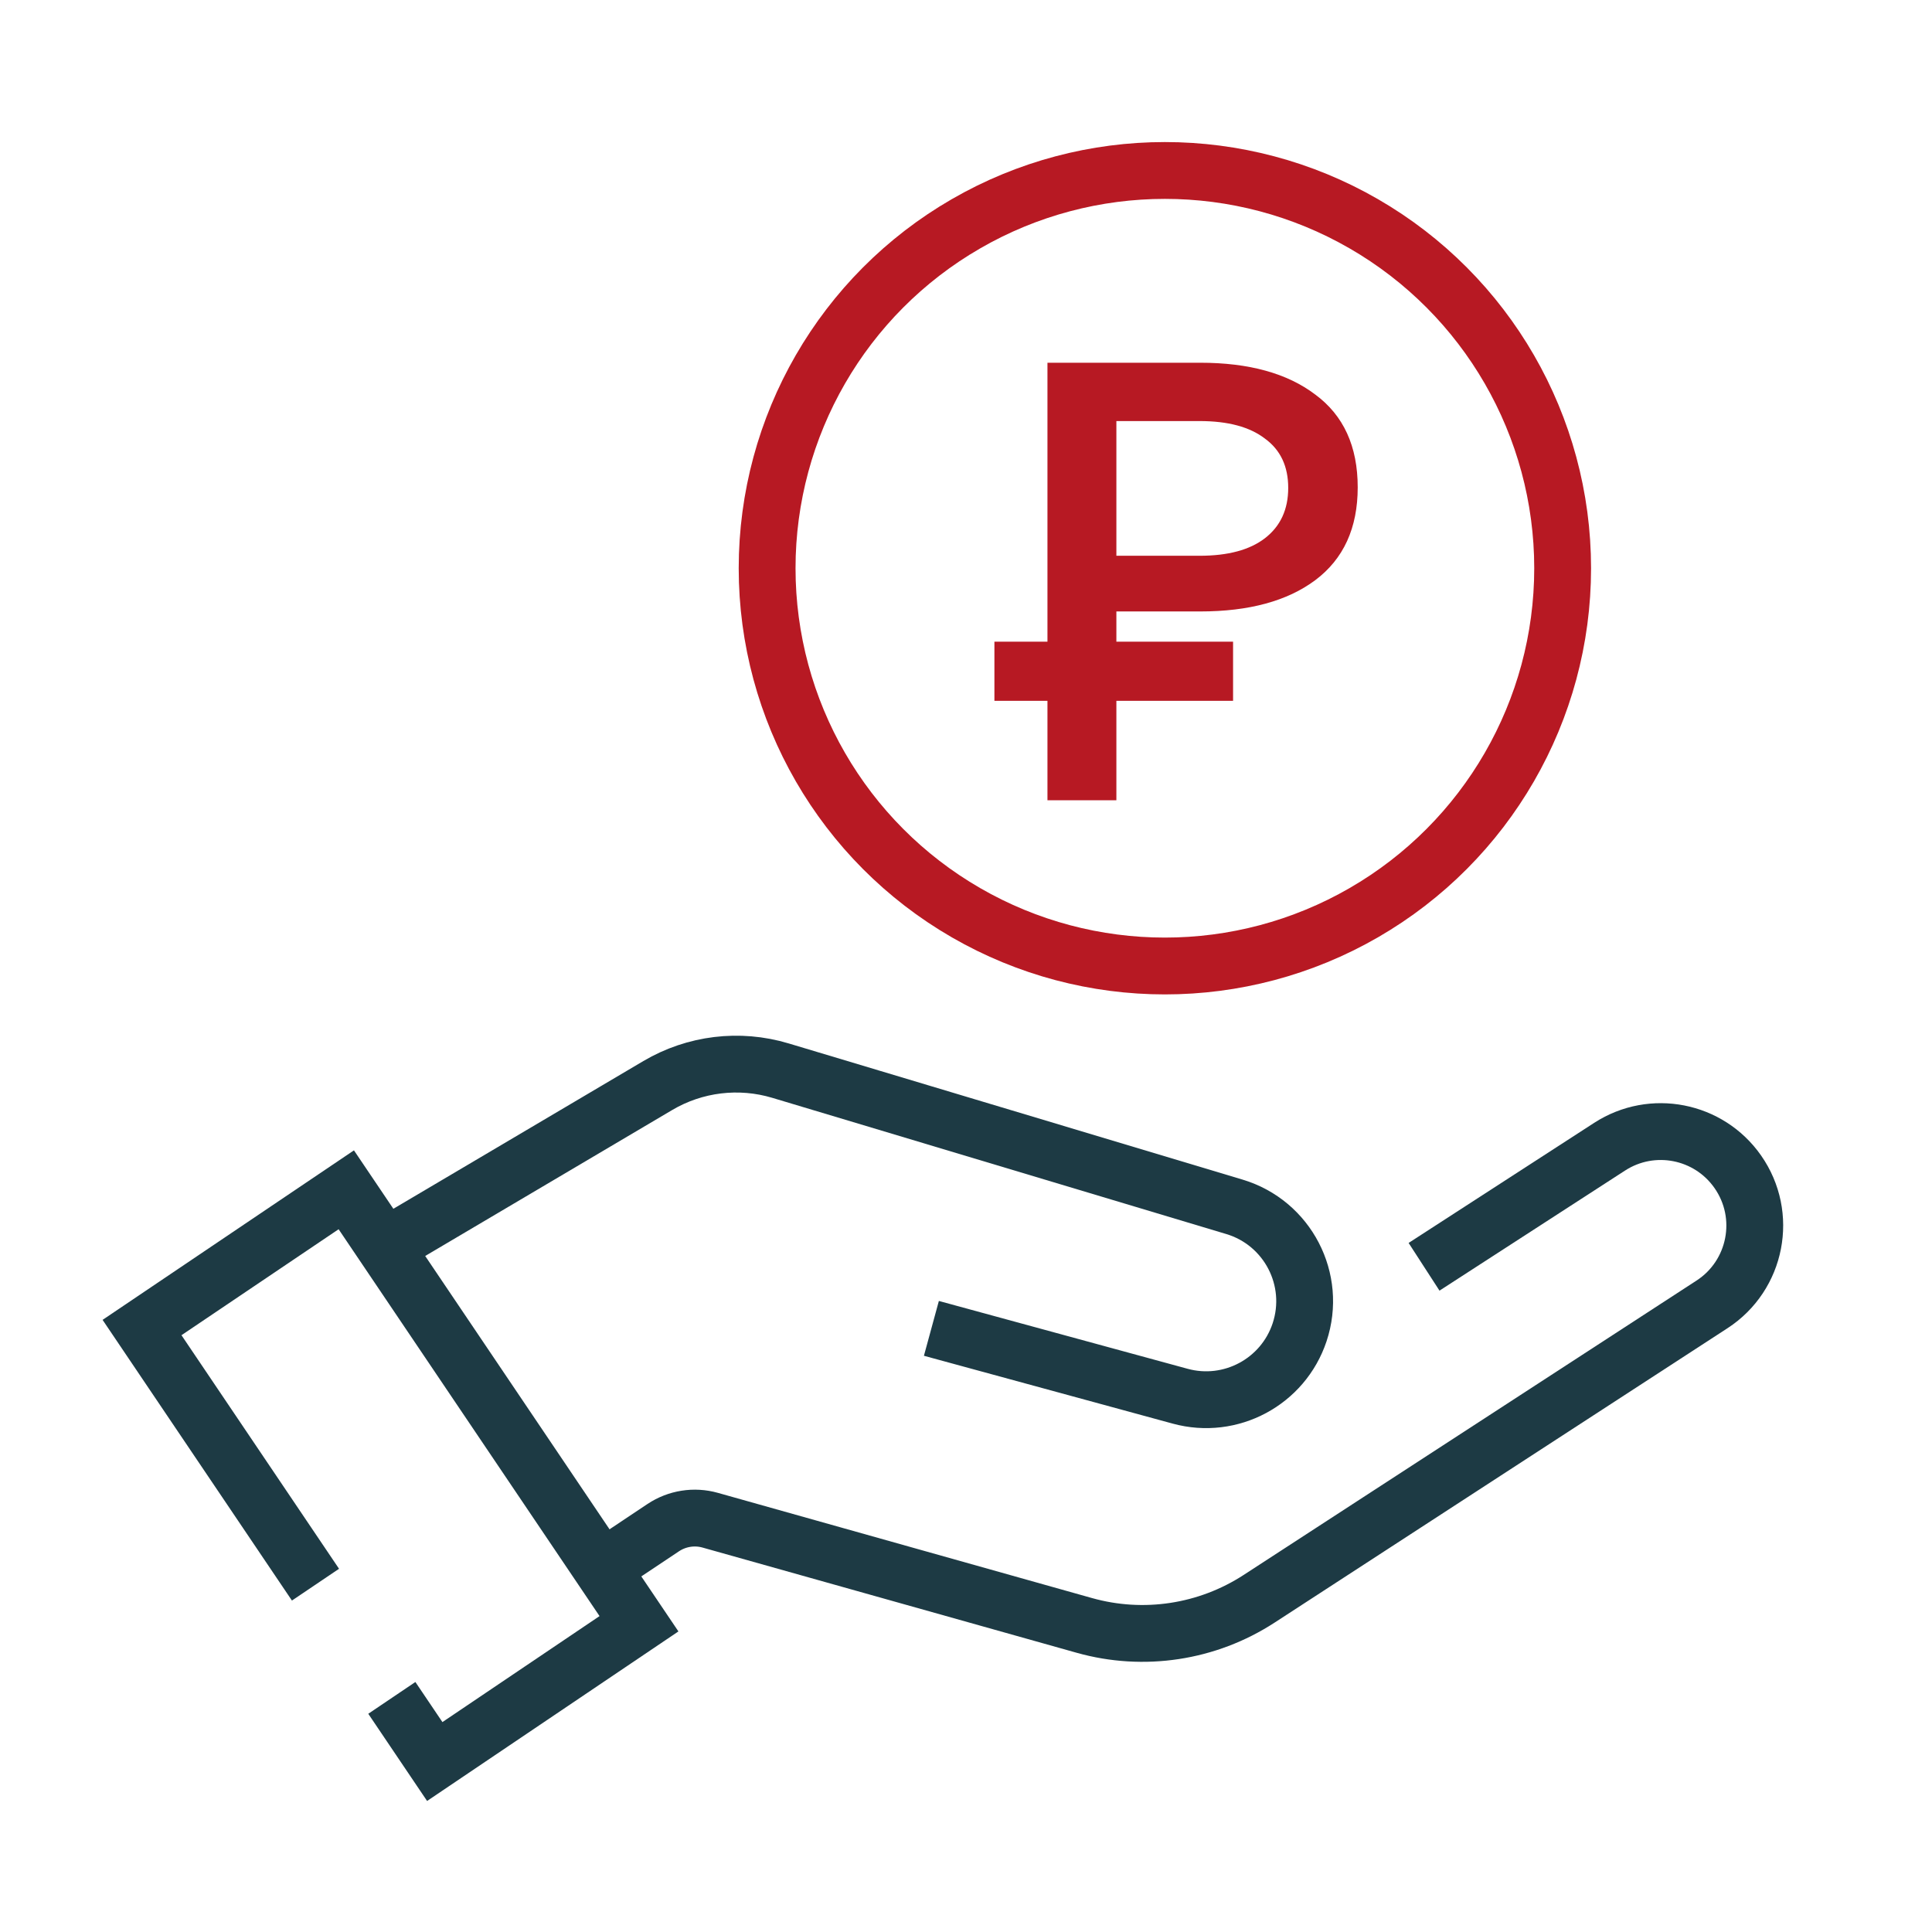 <svg width="68" height="68" viewBox="0 0 68 68" fill="none" xmlns="http://www.w3.org/2000/svg">
<path d="M11.104 55.775L4.999 46.725L12.188 41.877L22.49 57.151L15.302 62L13.791 59.76" stroke="#1D3A44" stroke-width="2"/>
<path d="M20.859 55.425L23.345 53.767C23.831 53.444 24.434 53.348 24.996 53.506L38.164 57.209C40.253 57.797 42.495 57.456 44.315 56.273L60.256 45.911C61.826 44.891 62.237 42.773 61.163 41.24V41.24C60.142 39.781 58.15 39.392 56.655 40.359L50.122 44.587" stroke="#1D3A44" stroke-width="2"/>
<path d="M13.273 44.045L23.152 38.207C24.454 37.438 26.019 37.247 27.468 37.682L43.447 42.476C45.321 43.038 46.359 45.038 45.741 46.894V46.894C45.159 48.639 43.314 49.627 41.539 49.142L32.782 46.754" stroke="#1D3A44" stroke-width="2"/>
<circle cx="41" cy="20" r="14" stroke="#B71923" stroke-width="2"/>
<path d="M36.867 28.167V12.767H42.243C43.96 12.767 45.31 13.14 46.293 13.887C47.289 14.621 47.787 15.71 47.787 17.153C47.787 18.584 47.289 19.673 46.293 20.42C45.31 21.154 43.96 21.521 42.243 21.521H38.211L39.293 20.401V28.167H36.867ZM39.293 20.663L38.211 19.561H42.224C43.22 19.561 43.985 19.356 44.52 18.945C45.068 18.522 45.341 17.931 45.341 17.172C45.341 16.413 45.068 15.834 44.52 15.436C43.985 15.025 43.22 14.82 42.224 14.82H38.211L39.293 13.625V20.663ZM35 24.667V22.585H43.4V24.667H35Z" fill="#B71923"/>
</svg>
